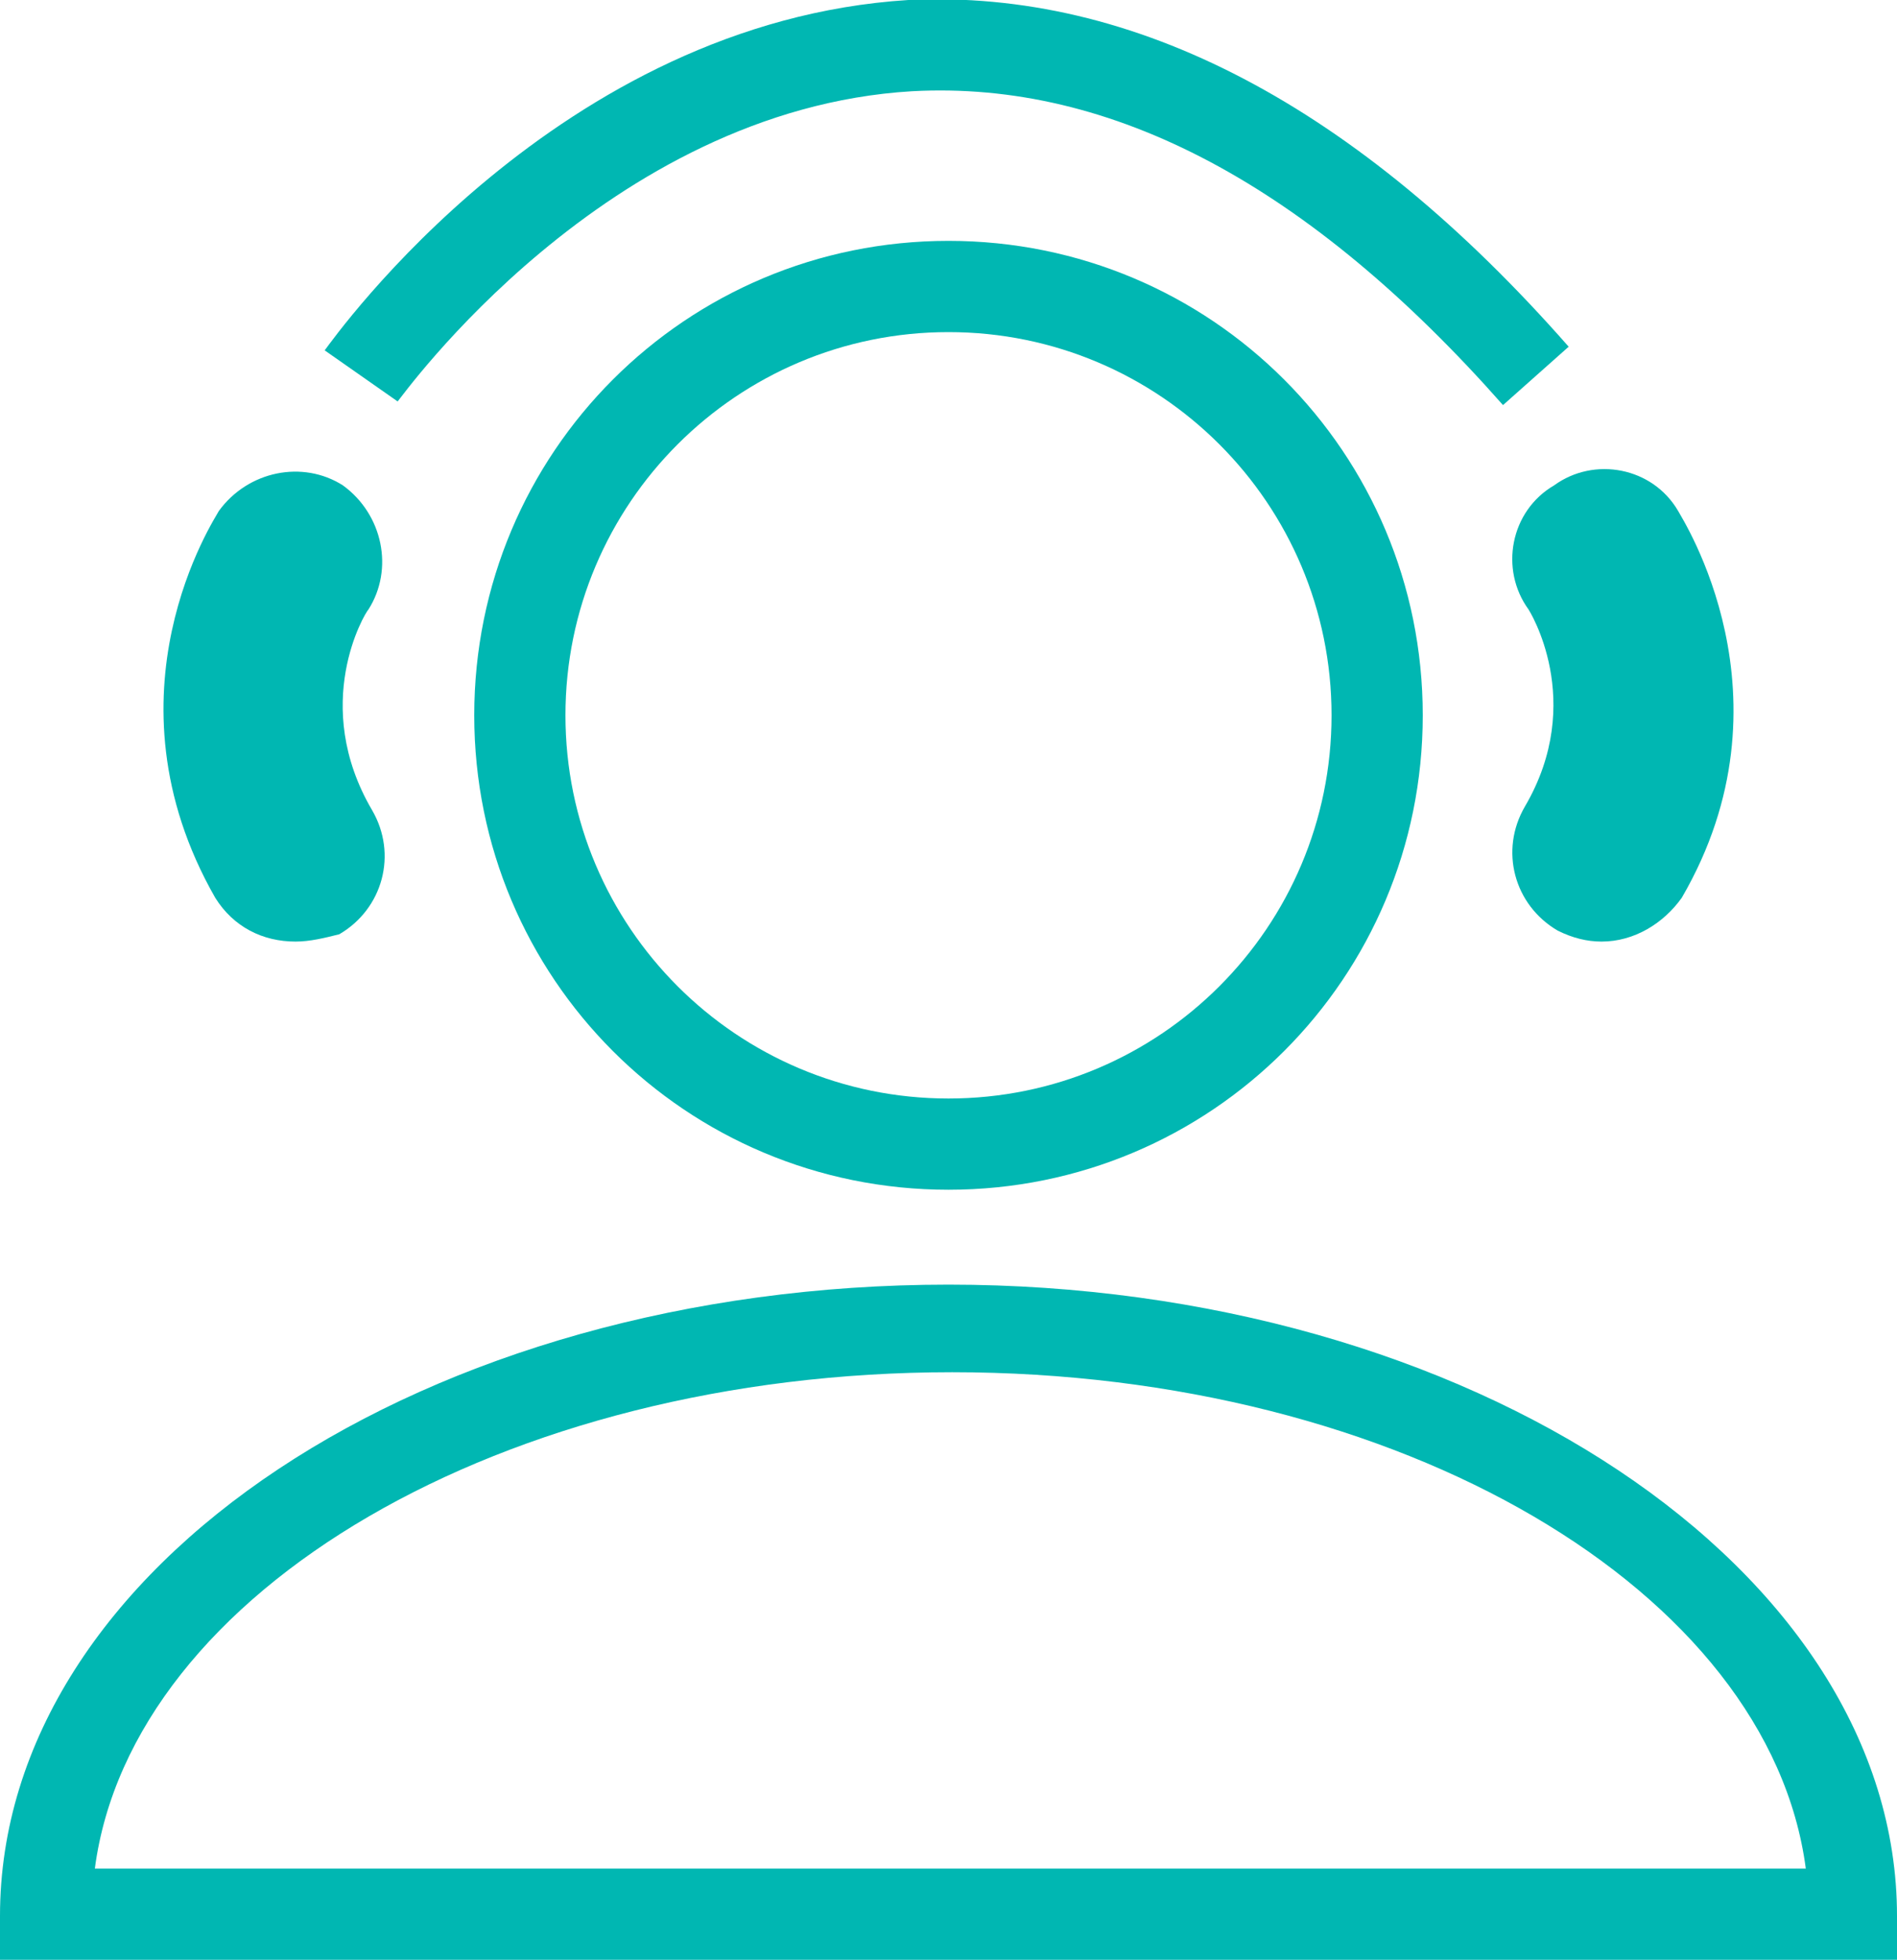 <?xml version="1.0" encoding="utf-8"?>
<!-- Generator: Adobe Illustrator 22.1.0, SVG Export Plug-In . SVG Version: 6.00 Build 0)  -->
<svg version="1.1" id="레이어_1" xmlns="http://www.w3.org/2000/svg" xmlns:xlink="http://www.w3.org/1999/xlink" x="0px"
	 y="0px" viewBox="0 0 52 53.7" style="enable-background:new 0 0 52 53.7;" xml:space="preserve">
<style type="text/css">
	.st0{fill:#00B7B2;}
</style>
<g>
	<path class="st0" d="M26,32.6c-7.2,0-13-5.8-13-13s5.8-13,13-13s13,5.8,13,13S33.2,32.6,26,32.6z M26,9.1
		c-5.8,0-10.5,4.7-10.5,10.5S20.2,30.1,26,30.1s10.5-4.7,10.5-10.5S31.8,9.1,26,9.1z"/>
	<path class="st0" d="M52,53.7H0v-1.2c0-9.6,11.7-17.3,26-17.3s26,7.8,26,17.3V53.7z M2.6,51.2h46.9c-1-7.6-11.1-13.6-23.4-13.6
		S3.6,43.6,2.6,51.2z"/>
	<path class="st0" d="M43.9,25.8c-0.4,0-0.8-0.1-1.2-0.3c-1.2-0.7-1.6-2.2-0.9-3.4c1.7-2.9,0.1-5.4,0.1-5.4
		c-0.8-1.1-0.5-2.7,0.7-3.4c1.1-0.8,2.7-0.5,3.4,0.7c0.1,0.2,3.3,5.1,0.1,10.6C45.6,25.3,44.8,25.8,43.9,25.8z"/>
	<path class="st0" d="M8.1,25.8c-0.9,0-1.7-0.4-2.2-1.2c-3.2-5.6,0-10.4,0.1-10.6c0.8-1.1,2.3-1.4,3.4-0.7c1.1,0.8,1.4,2.3,0.7,3.4
		c-0.1,0.1-1.6,2.6,0.1,5.5c0.7,1.2,0.3,2.7-0.9,3.4C8.9,25.7,8.5,25.8,8.1,25.8z"/>
	<path class="st0" d="M41.2,11.1c-5.3-6-10.7-8.9-16.2-8.6C16.6,3,11,10.9,10.9,11l-2-1.4c0.3-0.4,6.4-9,16-9.6
		C31.1-0.3,37.2,2.9,43,9.5L41.2,11.1z"/>
</g>
</svg>
